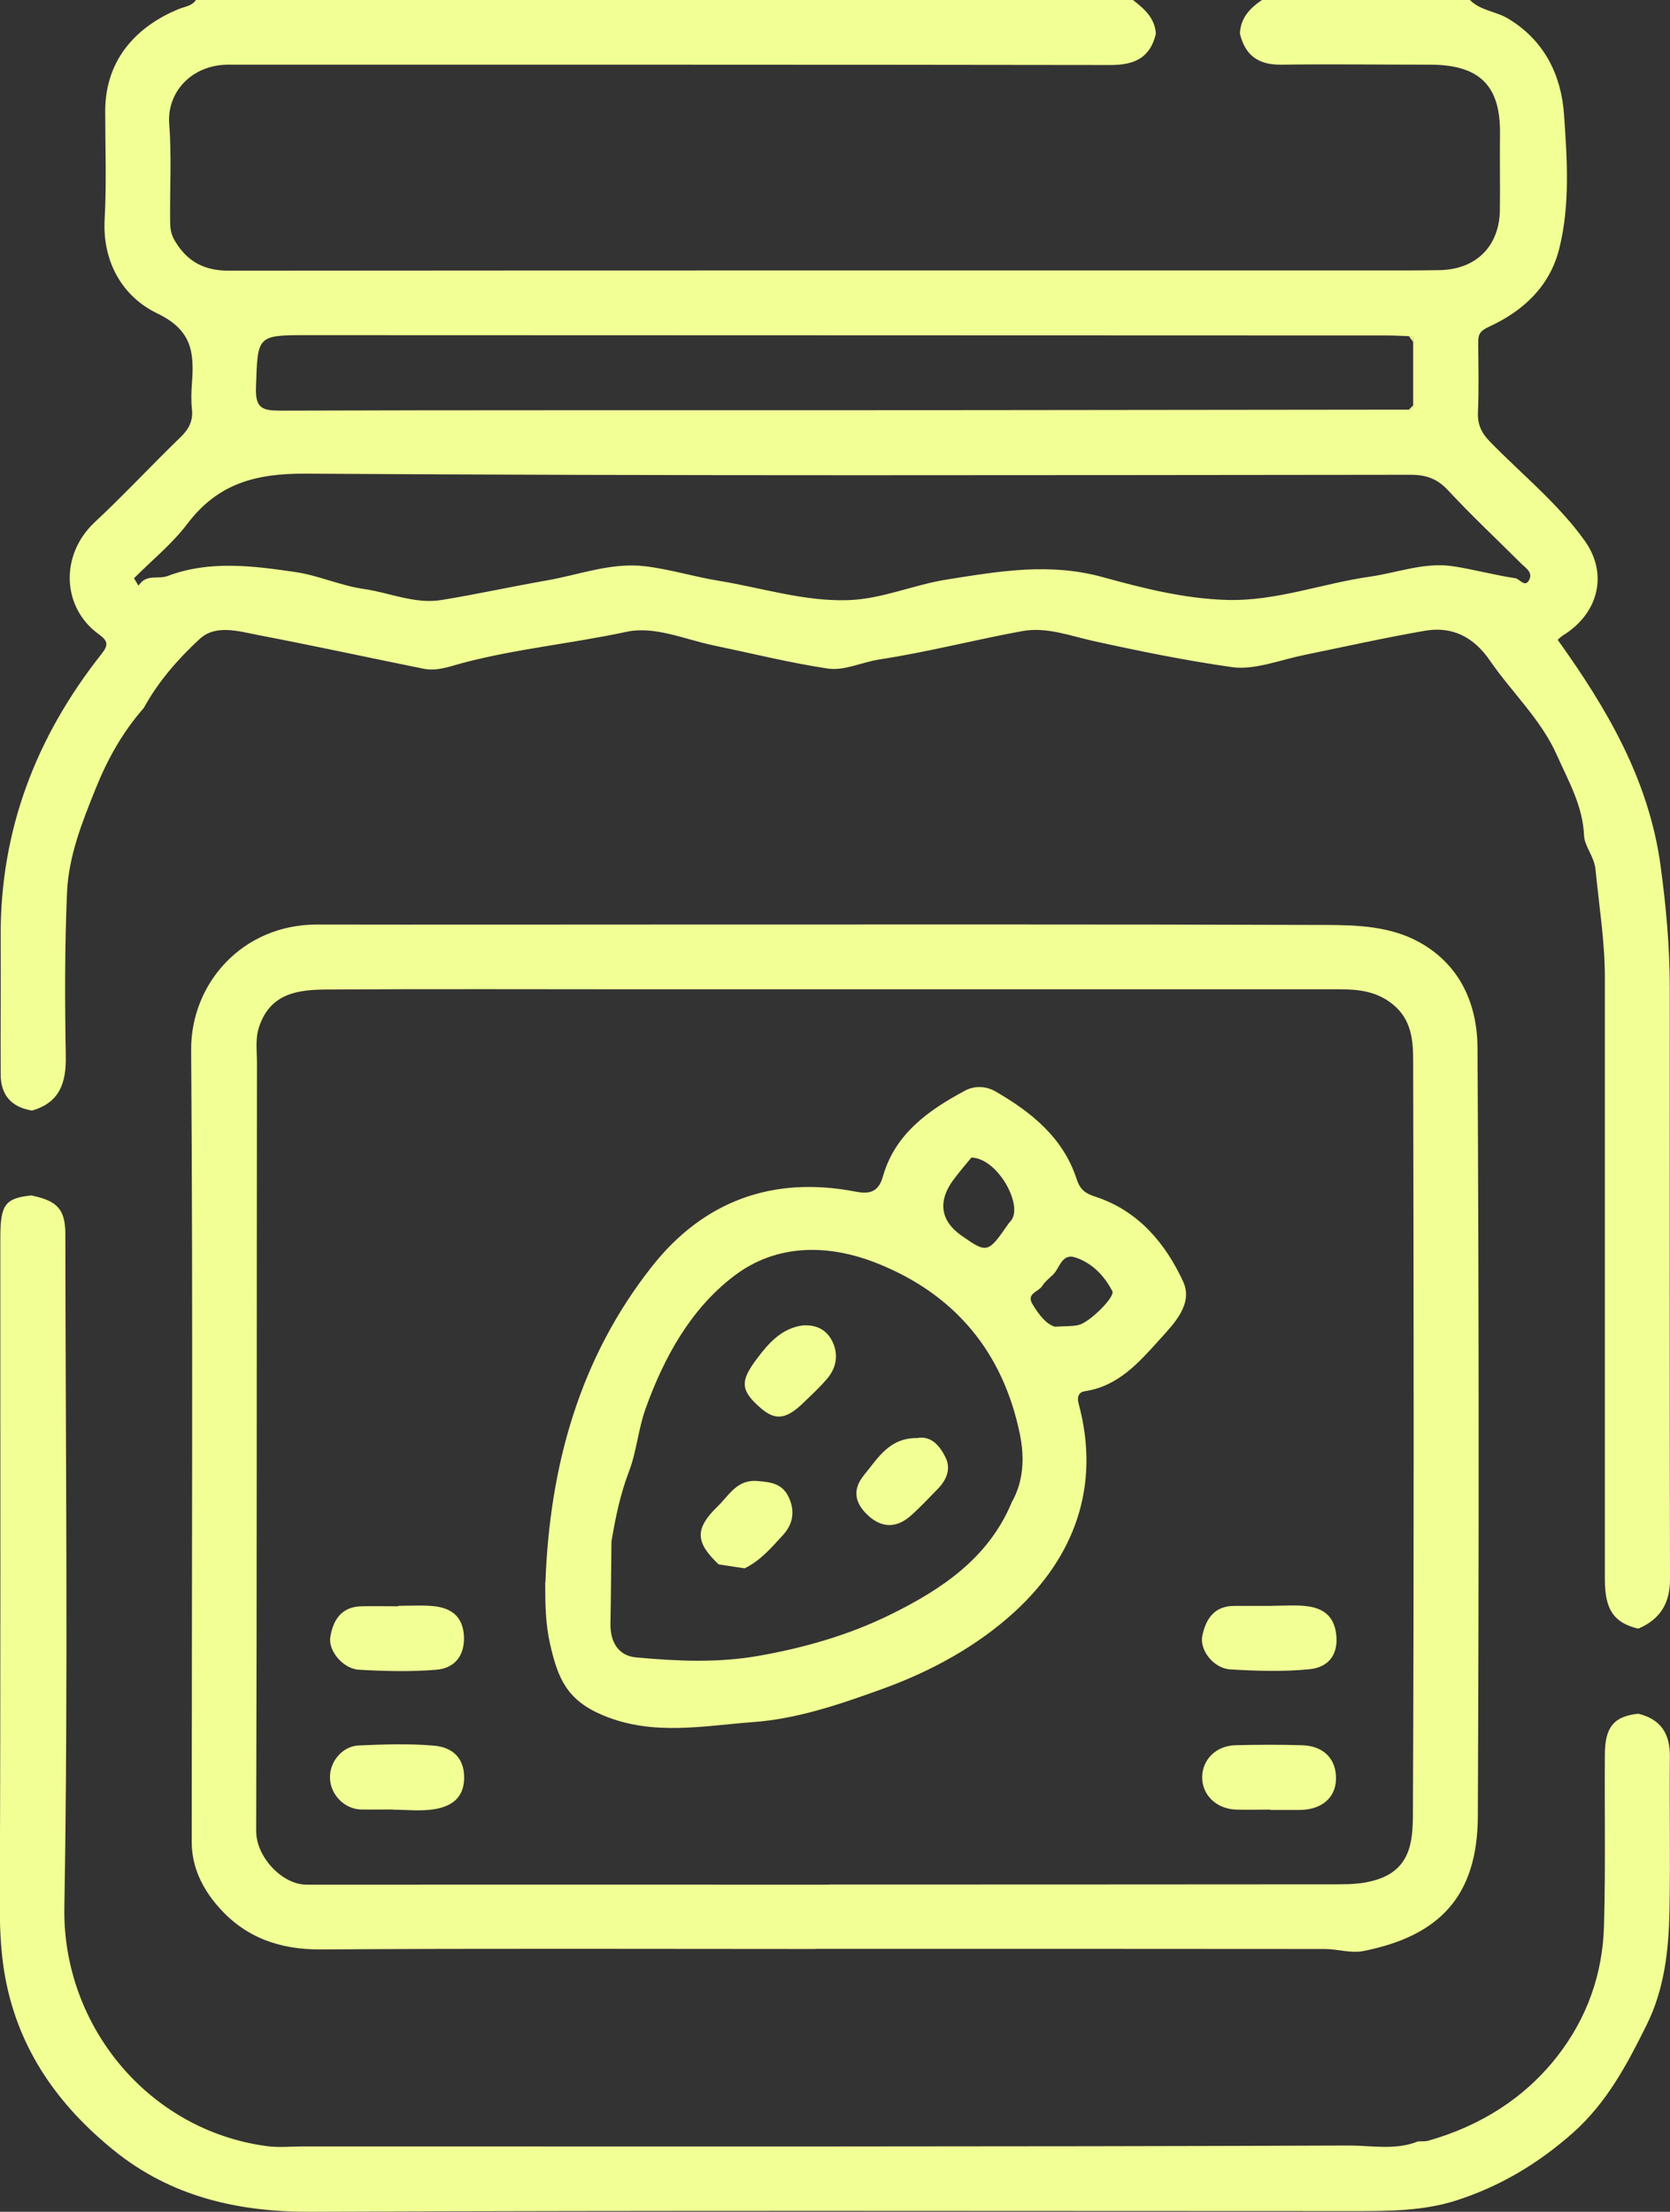<?xml version="1.0" encoding="UTF-8"?>
<svg id="Capa_2" data-name="Capa 2" xmlns="http://www.w3.org/2000/svg" viewBox="0 0 150 198.64">
  <rect x="0" y="0" width="150" height="198.64" fill="#333333" stroke="none"/>
  <defs>
    <style>
      .cls-1 {
        fill: #f2ff95;
      }
    </style>
  </defs>
  <g id="Capa_1-2" data-name="Capa 1">
    <g>
      <path class="cls-1" d="m132.03,0c.95.96,2.33,1.01,3.43,1.67,3.26,1.96,4.78,5.09,5.02,8.61.28,4,.56,8.1-.43,12.06-.85,3.4-3.26,5.61-6.32,7.01-.85.39-.96.72-.96,1.45.02,2.07.07,4.13-.02,6.2-.05,1.11.3,1.87,1.09,2.68,2.87,2.94,6.11,5.54,8.51,8.9,2.11,2.96,1.23,6.51-1.94,8.47-.21.13-.39.32-.5.41,4.42,6.17,8.18,12.55,9.24,20.27.5,3.68.83,7.33.83,11.03,0,17.69-.02,35.38.02,53.08,0,2.17-.9,3.6-2.85,4.43-2.19-.52-3-1.7-3-4.41,0-18.02,0-36.04,0-54.06,0-3.27-.53-6.48-.84-9.71-.11-1.16-.99-2.09-1.03-3.04-.11-2.69-1.41-4.91-2.43-7.21-1.42-3.22-4.06-5.65-6.03-8.52-1.44-2.1-3.37-3.1-5.84-2.67-3.62.63-7.21,1.43-10.81,2.17-2.16.44-4.51,1.38-6.48,1.1-4.17-.59-8.35-1.44-12.48-2.35-2.11-.47-4.22-1.29-6.39-.89-4.3.79-8.54,1.89-12.85,2.55-1.57.24-3.12,1.04-4.65.81-3.42-.52-6.8-1.36-10.2-2.07-2.6-.54-5.32-1.77-7.83-1.23-4.88,1.05-9.86,1.52-14.69,2.79-1.14.3-2.32.78-3.55.53-4.95-1-9.88-2.07-14.83-3.02-1.77-.34-3.85-.99-5.29.35-1.94,1.79-3.72,3.83-5.02,6.2-1.9,2.16-3.27,4.62-4.34,7.29-1.21,3-2.41,6.03-2.55,9.27-.21,4.9-.2,9.81-.11,14.71.04,2.4-.55,4.16-3.03,4.88-1.84-.29-2.81-1.38-2.82-3.23-.02-4.13.02-8.26,0-12.39-.05-9.57,3.18-17.95,9.06-25.39.6-.76.63-1.14-.25-1.77-3.27-2.35-3.55-7.08-.35-10.07,2.64-2.46,5.1-5.12,7.7-7.63.76-.73,1.13-1.47,1.02-2.51-.08-.77-.06-1.55,0-2.32.2-2.71.06-4.76-3.11-6.28-3.07-1.47-4.95-4.57-4.73-8.48.18-3.22.05-6.45.05-9.68,0-4.9,3.12-7.74,6.58-9.17.56-.23,1.19-.26,1.57-.82h84.16c1.02.79,1.98,1.62,2.06,3.04-.52,2.19-1.97,2.81-4.12,2.8-25.92-.04-51.84-.03-77.76-.03-.52,0-1.03,0-1.55,0-3.19.06-5.4,2.46-5.19,5.3.22,2.89.05,5.81.08,8.72,0,.61.05,1.17.42,1.79,1.12,1.89,2.65,2.69,4.84,2.69,34.19-.03,68.38-.02,102.58-.02,2.07,0,4.14.01,6.2-.03,3.27-.06,5.36-2.15,5.4-5.41.03-2.26-.02-4.53.01-6.79.06-4.31-1.76-6.24-6.26-6.25-4.46,0-8.92-.06-13.38,0-2.06.03-3.25-.83-3.72-2.79.05-1.43.93-2.31,2.02-3.05h18.62Zm-5.1,36.41c0-1.9,0-3.8,0-5.71.05-.3,0-.53-.38-.51-.64-.02-1.29-.06-1.93-.06-32.31-.01-64.62-.02-96.93-.03-4.65,0-4.54,0-4.7,4.73-.06,1.83.58,2.05,2.17,2.05,16.67-.06,33.34-.03,50.01-.04,17.12,0,34.25-.04,51.37-.05.3.05.43-.08.38-.38ZM12.04,51.94c.13.22.27.44.4.66.71-1.1,1.73-.53,2.65-.88,3.75-1.42,7.72-.89,11.47-.34,1.99.29,4.04,1.22,6.14,1.52,2.31.33,4.55,1.37,6.93.99,3.17-.51,6.31-1.21,9.48-1.76,2.92-.51,5.78-1.63,8.79-1.28,2.24.26,4.43.95,6.66,1.31,3.86.63,7.63,1.86,11.59,1.74,3.08-.09,5.91-1.39,8.94-1.86,4.69-.74,9.19-1.53,13.99-.2,3.59.99,7.3,1.93,11.11,2.04,4.42.13,8.56-1.48,12.86-2.09,2.5-.36,4.93-1.33,7.5-.93,1.86.29,3.69.79,5.55,1.07.41.06.89.91,1.27.11.31-.66-.34-1.03-.74-1.43-2.2-2.19-4.46-4.31-6.57-6.58-.97-1.04-1.96-1.39-3.36-1.39-33.08.03-66.15.11-99.23-.1-4.5-.03-7.9.88-10.64,4.5-1.37,1.81-3.19,3.28-4.8,4.9Z"/>
      <path class="cls-1" d="m2.89,107.38c2.27.48,2.98,1.24,2.98,3.49.02,20.15.26,40.3-.09,60.45-.18,10.51,7.46,19.97,18.15,21.42,1.08.15,2.19.03,3.29.03,31.32,0,62.64.04,93.96-.08,2.03,0,4.18.44,6.19-.37.32-.02.65.02.95-.07,4.63-1.33,8.58-3.77,11.56-7.58,2.66-3.41,4.07-7.37,4.19-11.68.15-5.15.04-10.31.08-15.47.02-2.44.83-3.38,3-3.61,2.04.49,2.86,1.81,2.84,3.87-.05,4.65.06,9.31-.04,13.96-.07,3.47-.47,6.93-2.04,10.1-1.75,3.53-3.56,6.98-6.63,9.71-3.12,2.77-6.59,4.83-10.5,6.08-2.9.93-5.99.95-9.03.95-31.27,0-62.55-.07-93.82.06-6.59.03-12.59-1.37-17.71-5.52-4.97-4.03-8.54-9-9.75-15.52-.45-2.45-.5-4.83-.49-7.3.09-19.71.04-39.42.05-59.13,0-3.01.44-3.57,2.83-3.81Z"/>
      <path class="cls-1" d="m126.93,30.7c-.12-.17-.25-.34-.38-.51.38-.02.43.21.38.51Z"/>
      <path class="cls-1" d="m126.55,36.79c.13-.13.25-.25.38-.38.05.3-.08.43-.38.38Z"/>
      <path class="cls-1" d="m73.24,175.04c-14.8,0-29.59-.06-44.39.04-3.79.03-6.92-1.11-9.34-3.95-1.36-1.59-2.29-3.49-2.29-5.7,0-23.71.12-47.43-.05-71.14-.04-5.91,4.55-11.28,11.37-11.26,10.08.02,20.16,0,30.24,0,20.09,0,40.19-.03,60.28.04,2.89.01,5.88.11,8.51,1.6,3.65,2.06,5.12,5.6,5.14,9.44.13,23,.13,46.01.03,69.01-.03,7.15-3.43,10.76-10.32,12.11-1.09.21-2.29-.19-3.44-.19-15.25-.02-30.5-.01-45.75-.01Zm1.19-5.79h0c15.25-.01,30.5,0,45.75-.02,1.14,0,2.26-.04,3.4-.39,3.42-1.03,3.32-3.98,3.33-6.52.1-22.36.07-44.72.02-67.09,0-1.79-.15-3.64-1.78-4.99-1.43-1.19-3.06-1.39-4.78-1.39-20.87,0-41.75,0-62.62,0-9.5,0-19-.04-28.5.02-2.51.02-4.97.35-5.97,3.33-.37,1.1-.2,2.15-.2,3.22-.03,23.01,0,46.02-.07,69.03,0,2.34,2.35,4.81,4.51,4.81,15.64-.01,31.28,0,46.92,0Z"/>
      <path class="cls-1" d="m48.99,142.12c.38-10.43,3.05-20.15,9.61-28.43,4.6-5.81,10.79-8.1,18.19-6.68,1.18.23,2.09.16,2.51-1.34,1.08-3.83,4.09-5.96,7.38-7.72.81-.44,1.86-.44,2.75.08,3.23,1.87,6.06,4.15,7.27,7.85.33,1.01.8,1.31,1.76,1.62,3.79,1.26,6.23,4.17,7.81,7.6.92,1.99-.79,3.75-2.09,5.18-1.86,2.06-3.72,4.22-6.76,4.67-.42.06-.74.39-.53,1.14,1.99,7.4-.4,13.75-5.76,18.67-3.35,3.07-7.5,5.35-11.92,6.94-3.76,1.36-7.58,2.67-11.54,2.96-4.47.33-9.02,1.27-13.49-.6-3.23-1.35-4.06-3.26-4.77-6.4-.42-1.83-.44-3.67-.44-5.54Zm41.86-7.16c1.12-1.93,1.17-4.12.76-6.13-1.5-7.37-5.83-12.59-12.82-15.37-4.41-1.76-9.07-1.77-12.88,1.15-3.88,2.96-6.26,7.28-7.92,11.89-.66,1.83-.81,3.86-1.48,5.61-.8,2.09-1.23,4.19-1.59,6.35-.03,2.45-.04,4.9-.09,7.35-.03,1.64.7,2.89,2.29,3.04,3.67.34,7.35.51,11.03-.14,4.13-.73,8.14-1.88,11.88-3.73,4.56-2.25,8.74-5.04,10.83-10.02Zm-3.59-31.01c-.38.47-1.06,1.24-1.66,2.06-1.38,1.88-1.11,3.64.72,4.93,2.34,1.65,2.41,1.63,4.24-1.01.11-.16.26-.29.35-.45.86-1.49-1.35-5.45-3.65-5.52Zm7.5,15.2c.98-.06,1.56-.02,2.11-.15,1.02-.24,3.31-2.54,3.04-3.04-.72-1.39-1.81-2.52-3.3-3.02-1.29-.43-1.42,1.02-2.09,1.6-.34.3-.69.61-.93.98-.33.51-1.43.64-.85,1.61.58.97,1.27,1.83,2.02,2.02Z"/>
      <path class="cls-1" d="m114.19,144.22c1.03,0,2.07-.09,3.09.02,1.5.16,2.55.84,2.74,2.56.21,1.88-.78,2.95-2.37,3.11-2.36.24-4.77.16-7.15.02-1.48-.09-2.77-1.72-2.51-3.01.31-1.51,1.08-2.71,2.89-2.69,1.1,0,2.19,0,3.29,0,0,0,0,0,0-.01Z"/>
      <path class="cls-1" d="m35.31,162.51c-.97,0-1.93.02-2.9,0-1.46-.04-2.71-1.31-2.77-2.78-.07-1.47,1.08-2.91,2.59-2.97,2.25-.1,4.52-.18,6.76.02,1.53.13,2.7.99,2.7,2.86,0,1.87-1.19,2.61-2.71,2.85-1.19.19-2.44.04-3.67.04,0,0,0,0,0-.01Z"/>
      <path class="cls-1" d="m114.1,162.52c-1.03,0-2.06.03-3.09,0-1.79-.07-3.07-1.35-3.03-2.97.04-1.55,1.27-2.76,2.96-2.81,2-.05,3.99-.06,5.99,0,1.98.05,3.12,1.25,3.07,3.08-.05,1.64-1.29,2.7-3.2,2.73-.9.01-1.8,0-2.71,0h0Z"/>
      <path class="cls-1" d="m35.77,144.22c1.03,0,2.07-.07,3.09.02,1.61.14,2.71.89,2.81,2.68.09,1.77-.83,2.9-2.47,3.04-2.3.19-4.64.13-6.95,0-1.43-.08-2.78-1.69-2.58-2.94.25-1.55,1.02-2.73,2.81-2.76,1.1-.02,2.19,0,3.29,0,0,0,0-.01,0-.02Z"/>
      <path class="cls-1" d="m66.87,140.85c-.77-.12-1.55-.23-2.32-.35-2.11-2-2.16-3.21-.07-5.23,1.01-.98,1.72-2.42,3.55-2.26,1.21.1,2.25.22,2.83,1.49.58,1.27.34,2.41-.53,3.36-1.03,1.13-2.04,2.31-3.46,3Z"/>
      <path class="cls-1" d="m72.05,119.04c1.25-.1,2.21.37,2.73,1.47.53,1.12.36,2.27-.42,3.23-.65.79-1.42,1.49-2.16,2.21-1.59,1.55-2.57,1.66-3.92.47-1.78-1.56-1.8-2.38-.32-4.36,1.08-1.44,2.21-2.73,4.09-3.02Z"/>
      <path class="cls-1" d="m82.45,129.14c1.19-.19,1.96.7,2.48,1.75.5,1.02.1,2-.67,2.8-.81.83-1.6,1.68-2.47,2.45-1.23,1.08-2.54,1.12-3.78,0-1.2-1.09-1.52-2.31-.39-3.68,1.25-1.51,2.25-3.36,4.83-3.31Z"/>
    </g>
  </g>
</svg>